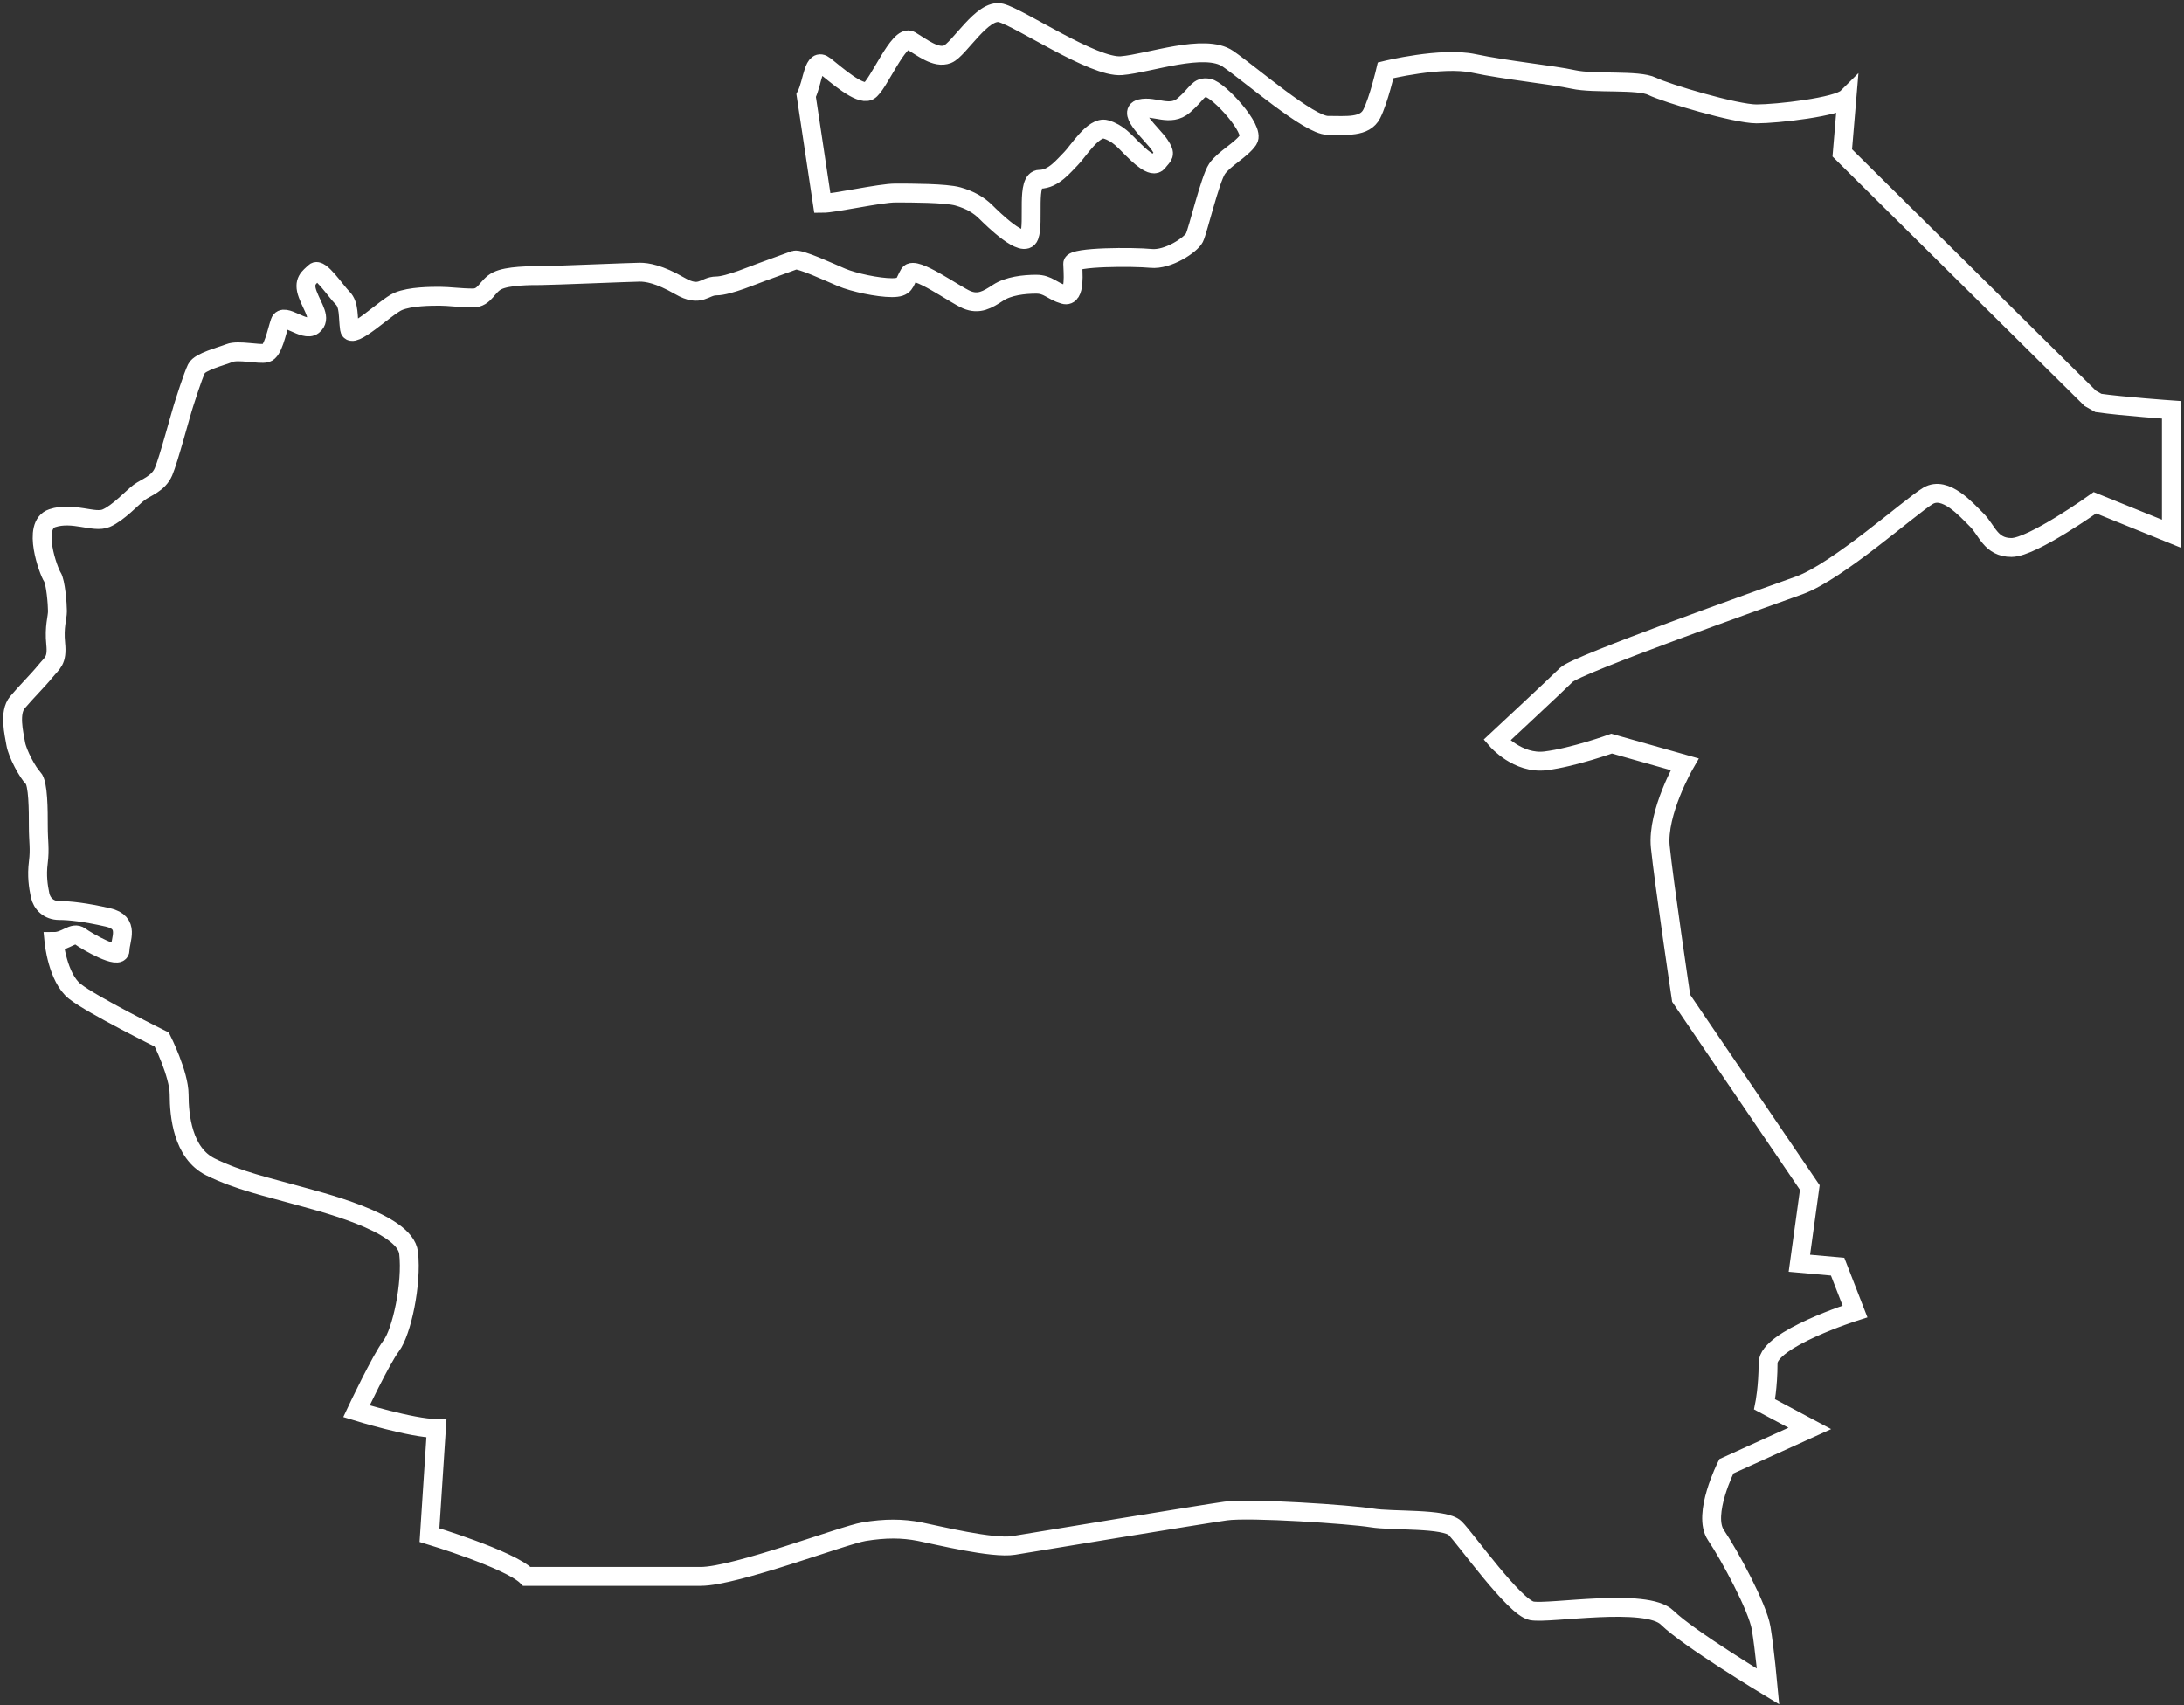 <svg width="347" height="271" viewBox="0 0 347 271" fill="none" xmlns="http://www.w3.org/2000/svg">
<rect x="0" y="0" width="347" height="271" fill="#333333" stroke="none"/>
<path fill-rule="evenodd" clip-rule="evenodd" d="M8.576 149.61C10.509 149.61 11.614 147.969 12.719 148.79C13.824 149.61 19.072 152.618 19.072 150.977C19.072 149.337 20.729 146.602 17.138 145.782C13.548 144.962 11.062 144.688 9.405 144.688C7.747 144.688 6.642 143.595 6.366 142.228C6.09 140.861 5.814 139.22 6.09 137.033C6.366 134.845 6.09 133.752 6.09 131.291C6.09 128.83 6.09 124.455 5.261 123.635C4.433 122.815 2.776 119.808 2.499 118.167C2.223 116.527 1.394 113.246 2.776 111.605C4.157 109.965 6.09 108.05 7.195 106.684C8.3 105.316 9.128 105.043 8.852 102.309C8.576 99.575 9.128 98.207 9.128 97.114C9.128 96.02 8.852 92.466 8.3 91.645C7.747 90.825 4.985 83.443 8.3 82.349C11.614 81.255 14.929 83.17 16.862 82.349C18.796 81.529 21.005 79.068 22.11 78.248C23.215 77.428 25.148 76.881 25.977 74.967C26.806 73.053 28.739 65.671 29.292 64.03C29.292 64.03 30.673 59.656 31.225 58.562C31.777 57.468 35.092 56.648 36.473 56.101C37.854 55.554 41.169 56.375 42.274 56.101C43.378 55.828 43.931 52.82 44.483 51.18C45.035 49.539 48.35 52.82 49.731 51.727C51.112 50.633 49.731 48.992 48.903 46.805C48.074 44.618 49.179 44.071 50.007 43.251C50.836 42.43 53.322 46.258 54.427 47.352C55.531 48.446 55.255 50.359 55.531 52.273C55.807 54.187 61.332 48.719 63.266 47.899C65.199 47.078 68.513 47.078 69.894 47.078C71.275 47.078 73.209 47.352 75.142 47.352C77.076 47.352 77.352 45.438 79.009 44.618C80.666 43.797 84.257 43.797 85.915 43.797C87.572 43.797 100.554 43.251 101.658 43.251C102.763 43.251 104.697 43.524 108.011 45.438C111.326 47.352 111.878 45.438 113.812 45.438C115.745 45.438 120.165 43.524 120.993 43.251C121.822 42.977 125.412 41.61 126.241 41.337C127.07 41.063 131.765 43.251 133.699 44.071C135.632 44.891 139.499 45.711 141.709 45.711C143.918 45.711 143.642 44.891 144.471 43.524C145.3 42.157 151.652 46.805 153.586 47.625C155.519 48.445 156.9 47.625 158.557 46.532C160.215 45.438 162.701 45.164 164.634 45.164C166.568 45.164 167.12 46.258 169.053 46.805C170.987 47.352 170.435 42.977 170.435 41.883C170.435 40.79 180.102 40.79 182.864 41.063C185.626 41.337 189.217 38.876 189.769 37.782C190.322 36.689 192.255 28.486 193.36 26.846C194.465 25.205 197.227 23.838 198.332 22.197C199.437 20.557 193.636 14.268 191.979 13.995C190.322 13.721 190.322 14.815 188.112 16.729C185.902 18.643 183.416 16.729 181.207 17.276C178.997 17.823 183.14 21.377 184.245 23.018C185.35 24.658 184.798 24.658 183.969 25.752C183.14 26.846 180.931 24.658 179.826 23.564C178.721 22.471 177.616 21.104 175.683 20.557C173.749 20.01 171.263 24.111 170.159 25.205C169.053 26.299 167.396 28.486 165.187 28.486C162.977 28.486 164.358 35.321 163.529 37.509C162.701 39.696 157.729 34.775 156.624 33.681C155.519 32.587 154.138 31.767 152.205 31.22C150.271 30.673 144.747 30.673 142.261 30.673C139.775 30.673 132.594 32.314 130.661 32.314L128.084 15.18C129.189 12.993 129.187 8.981 131.03 10.44C132.872 11.899 136.554 15.183 138.027 14.452C139.501 13.721 142.816 5.337 144.656 6.431C146.497 7.525 148.709 9.347 150.55 8.618C152.39 7.89 156.074 1.328 159.019 2.056C161.965 2.785 173.751 10.803 178.171 10.44C182.59 10.077 191.427 6.794 195.11 9.347C198.793 11.899 208.001 19.92 210.947 19.92C213.892 19.92 216.84 20.284 217.945 18.096C219.05 15.909 220.154 11.171 220.154 11.171C220.154 11.171 228.993 8.984 234.148 10.077C239.304 11.171 246.671 11.897 249.985 12.628C253.3 13.358 260.296 12.628 262.505 13.721C264.715 14.815 275.763 18.096 279.078 18.096C282.392 18.096 291.967 17.005 293.441 15.546L292.705 24.295L332.11 63.302L333.398 64.03C337.264 64.577 345 65.124 345 65.124V84.81L332.846 79.889C332.846 79.889 322.902 86.998 319.588 86.998C316.273 86.998 315.721 84.263 314.063 82.623C312.406 80.982 309.092 77.154 306.33 78.795C303.567 80.436 291.967 90.825 285.89 93.013C279.814 95.2 250.535 105.59 248.878 107.23C247.221 108.871 237.83 117.62 237.83 117.62C237.83 117.62 241.144 121.448 245.564 120.901C249.983 120.354 256.06 118.167 256.06 118.167L267.66 121.448C267.66 121.448 263.241 129.104 263.793 134.572C264.346 140.04 267.108 158.633 267.108 158.633L287.547 188.709L285.89 200.739L291.967 201.286L294.729 208.395C294.729 208.395 280.918 212.769 280.918 216.597C280.918 220.425 280.366 223.159 280.366 223.159L287.547 226.987L274.289 233.002C274.289 233.002 270.422 240.658 272.632 243.939C274.842 247.22 279.261 255.423 279.813 258.704C280.366 261.985 280.918 268 280.918 268C280.918 268 268.213 260.344 264.898 257.063C261.584 253.782 246.116 256.516 243.354 255.969C240.592 255.423 232.858 244.486 231.201 242.845C229.543 241.205 221.257 241.752 217.943 241.205C214.628 240.658 198.608 239.564 194.741 240.111C190.874 240.658 164.358 245.033 161.043 245.58C157.729 246.126 148.89 243.939 146.128 243.392C143.366 242.845 140.604 242.845 137.289 243.392C133.975 243.939 116.85 250.501 111.326 250.501C105.802 250.501 83.705 250.501 83.705 250.501C80.943 247.767 68.237 243.939 68.237 243.939L69.342 226.987C65.475 226.987 56.636 224.253 56.636 224.253C56.636 224.253 60.503 216.05 62.16 213.863C63.818 211.676 65.475 204.02 64.923 199.099C64.37 194.177 50.56 190.896 46.693 189.802C42.826 188.709 37.854 187.615 33.435 185.428C29.015 183.24 28.463 177.225 28.463 173.944C28.463 170.663 25.701 165.195 25.701 165.195C25.701 165.195 14.652 159.727 11.89 157.539C9.128 155.352 8.576 149.61 8.576 149.61Z" stroke="white" stroke-width="3"/>
</svg>
